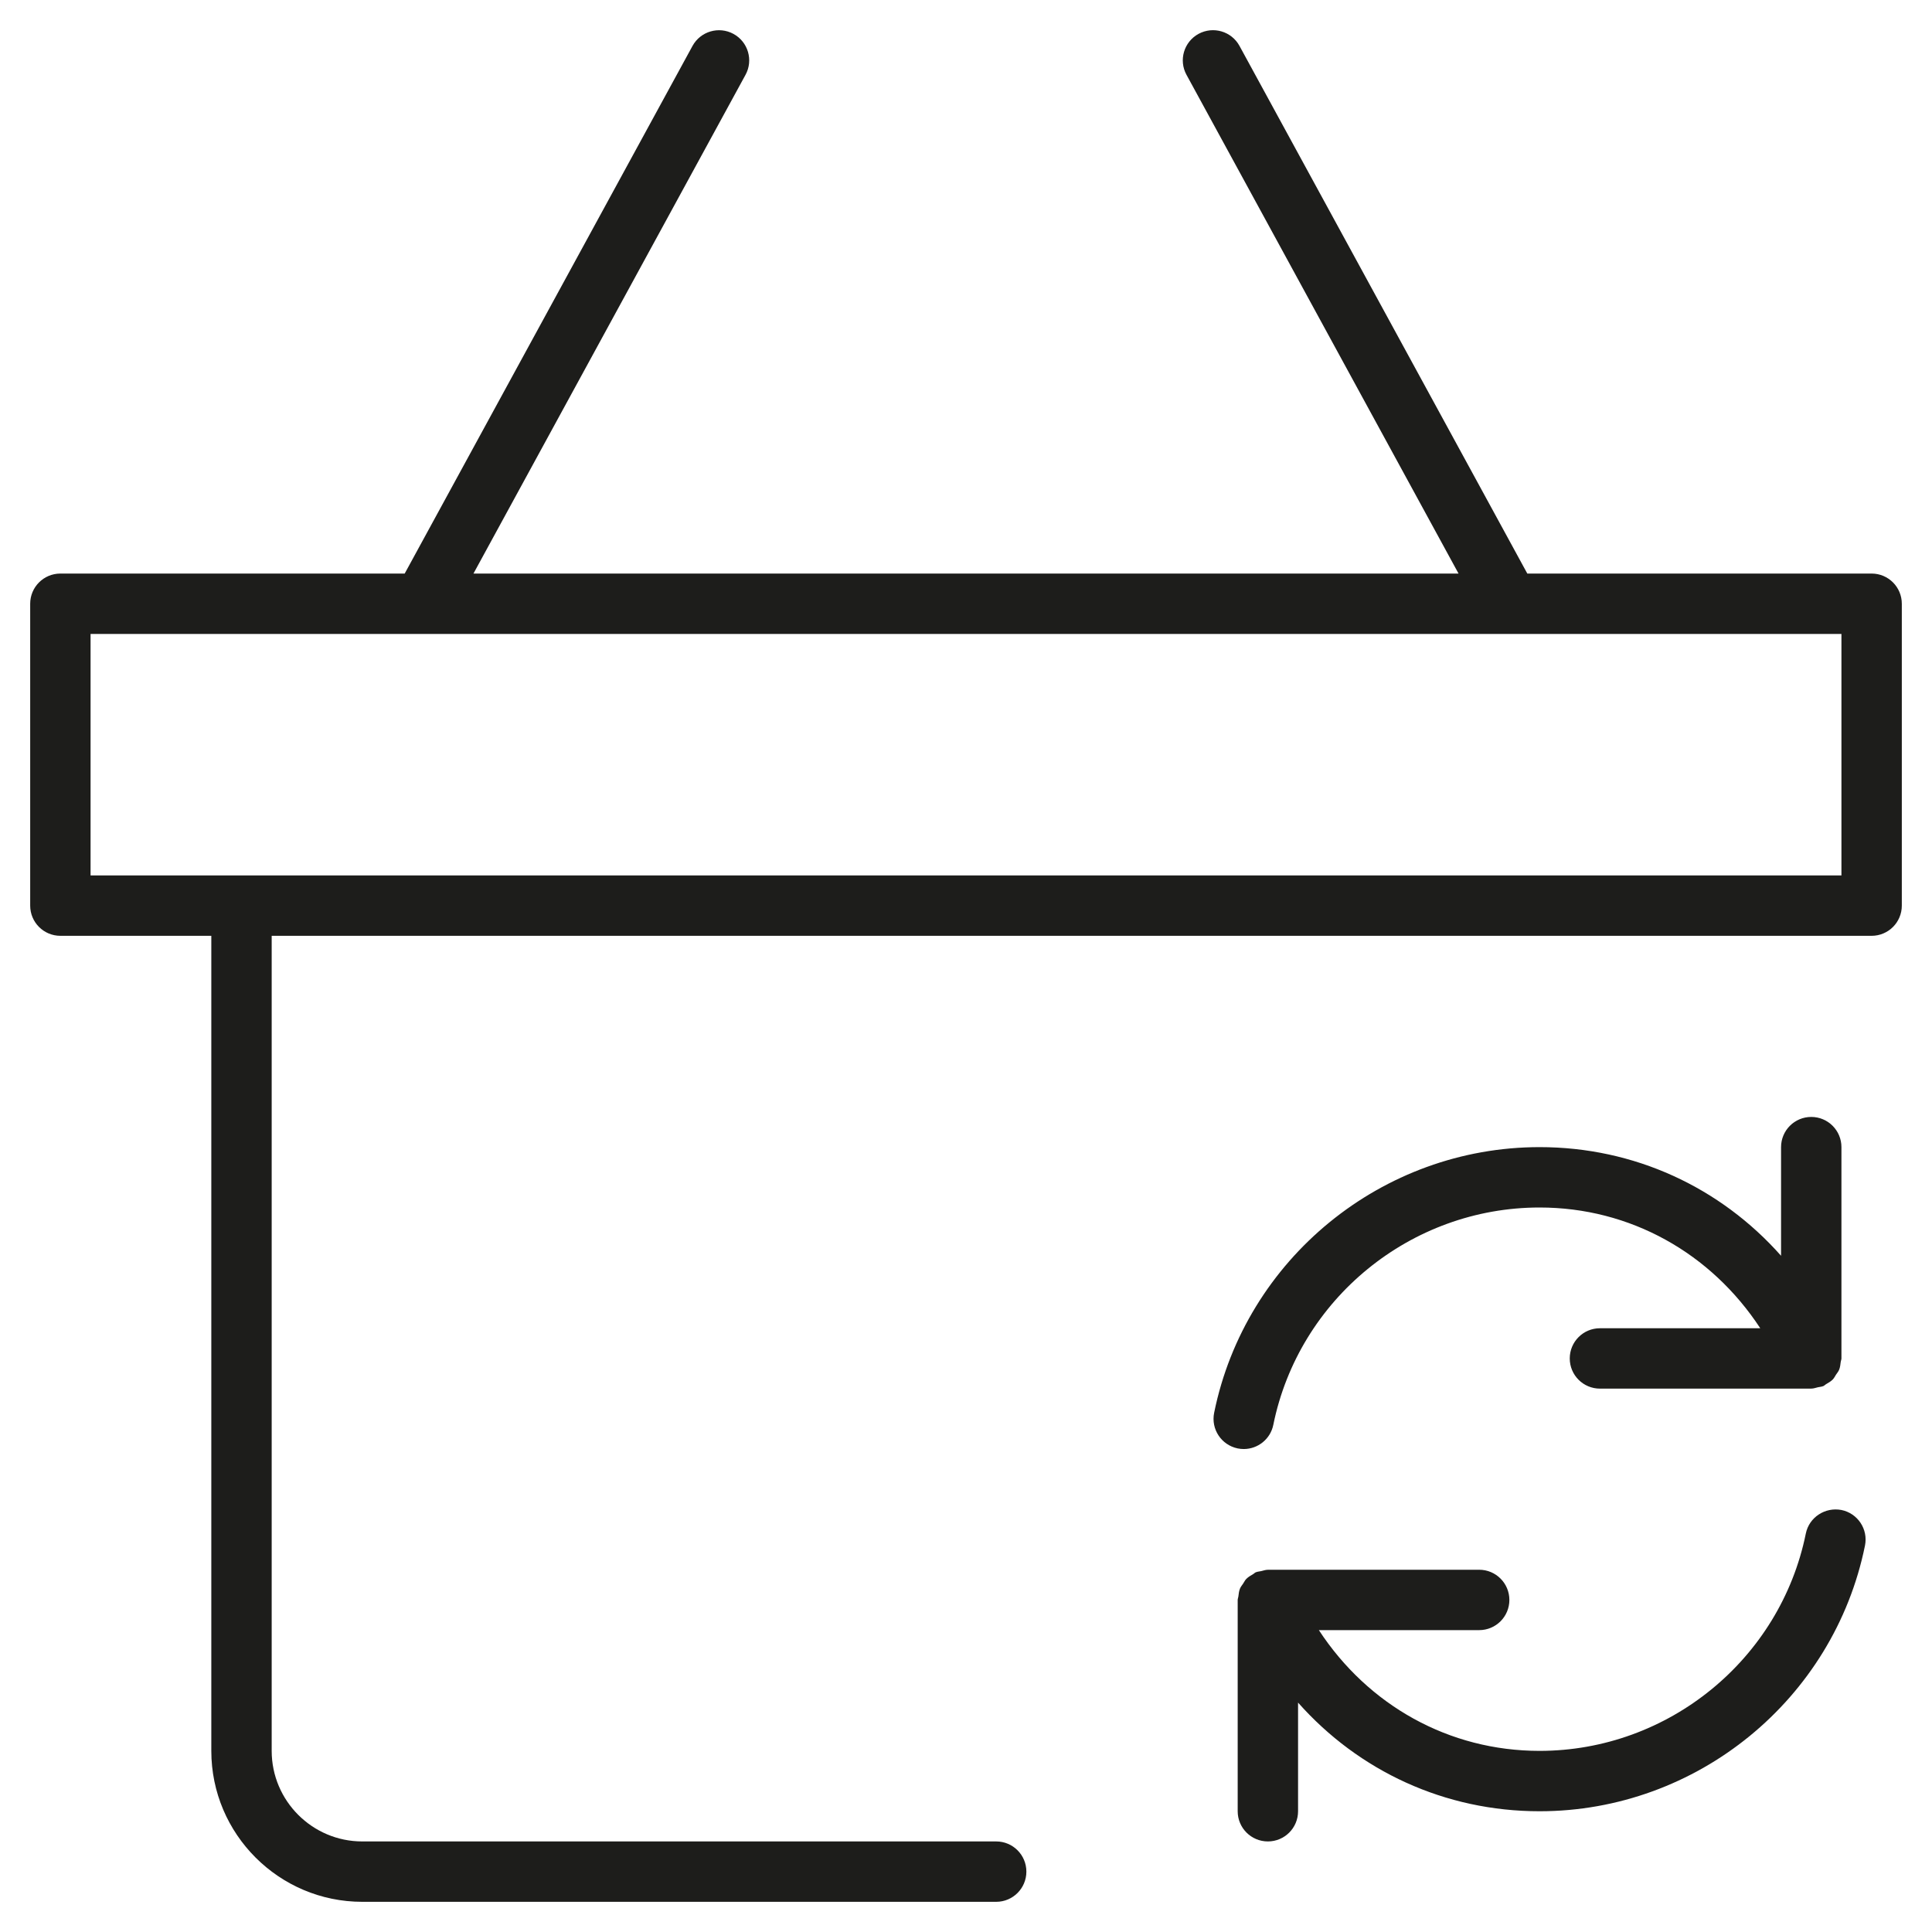 <?xml version="1.0" encoding="utf-8"?>
<!-- Generator: Adobe Illustrator 20.0.0, SVG Export Plug-In . SVG Version: 6.00 Build 0)  -->
<!DOCTYPE svg PUBLIC "-//W3C//DTD SVG 1.1//EN" "http://www.w3.org/Graphics/SVG/1.1/DTD/svg11.dtd">
<svg version="1.1" id="layer" xmlns="http://www.w3.org/2000/svg" xmlns:xlink="http://www.w3.org/1999/xlink" x="0px" y="0px"
	 width="64px" height="64px" viewBox="0 0 64 64" enable-background="new 0 0 64 64" xml:space="preserve">
<path fill="#1D1D1B" d="M62,19H50.594L41.06,1.521c-0.264-0.484-0.87-0.663-1.357-0.399c-0.485,0.265-0.664,0.872-0.399,1.356
	L48.316,19H15.684l9.012-16.521c0.265-0.484,0.086-1.092-0.399-1.356c-0.485-0.264-1.092-0.085-1.357,0.399L13.406,19H2
	c-0.552,0-1,0.447-1,1v10c0,0.553,0.448,1,1,1h5v27c0,2.757,2.243,5,5,5h21c0.552,0,1-0.447,1-1s-0.448-1-1-1H12
	c-1.654,0-3-1.346-3-3V31h53c0.552,0,1-0.447,1-1V20C63,19.447,62.552,19,62,19z M61,29H3v-8h58V29z"/>
<path fill="#1D1D1B" d="M60.999,50.02c-0.539-0.102-1.069,0.24-1.179,0.781C58.973,54.973,55.264,58,51,58c-3,0-5.677-1.506-7.311-4
	H49c0.552,0,1-0.447,1-1s-0.448-1-1-1h-7c-0.001,0-0.002,0.001-0.003,0.001c-0.073,0-0.145,0.027-0.219,0.044
	c-0.058,0.014-0.12,0.015-0.174,0.038c-0.002,0.001-0.003,0-0.005,0.001c-0.033,0.015-0.055,0.042-0.085,0.06
	c-0.082,0.047-0.163,0.093-0.229,0.16c-0.044,0.045-0.07,0.102-0.104,0.154c-0.036,0.055-0.08,0.104-0.105,0.166
	c-0.034,0.084-0.043,0.175-0.054,0.265C41.018,52.928,41,52.961,41,53v0.011c0,0.001,0,0.001,0,0.002V60c0,0.553,0.448,1,1,1
	s1-0.447,1-1v-3.599C45.014,58.672,47.864,60,51,60c5.211,0,9.745-3.701,10.78-8.801C61.89,50.657,61.54,50.13,60.999,50.02z"/>
<path fill="#1D1D1B" d="M60,37c-0.552,0-1,0.447-1,1v3.599C56.986,39.328,54.136,38,51,38c-5.211,0-9.745,3.701-10.78,8.801
	c-0.11,0.542,0.24,1.069,0.781,1.18c0.067,0.013,0.134,0.02,0.2,0.02c0.466,0,0.883-0.327,0.979-0.801
	C43.027,43.027,46.736,40,51,40c3,0,5.677,1.506,7.311,4H53c-0.552,0-1,0.447-1,1s0.448,1,1,1h7c0.001,0,0.002-0.001,0.003-0.001
	c0.073,0,0.145-0.027,0.218-0.044c0.058-0.014,0.12-0.015,0.174-0.038c0.002-0.001,0.004,0,0.005-0.001
	c0.034-0.015,0.056-0.043,0.087-0.061c0.081-0.047,0.162-0.093,0.227-0.159c0.044-0.046,0.07-0.102,0.104-0.155
	c0.036-0.055,0.08-0.104,0.105-0.165c0.034-0.084,0.043-0.175,0.054-0.265C60.982,45.072,61,45.039,61,45v-0.011
	c0-0.001,0-0.001,0-0.002V38C61,37.447,60.552,37,60,37z"/>
</svg>
